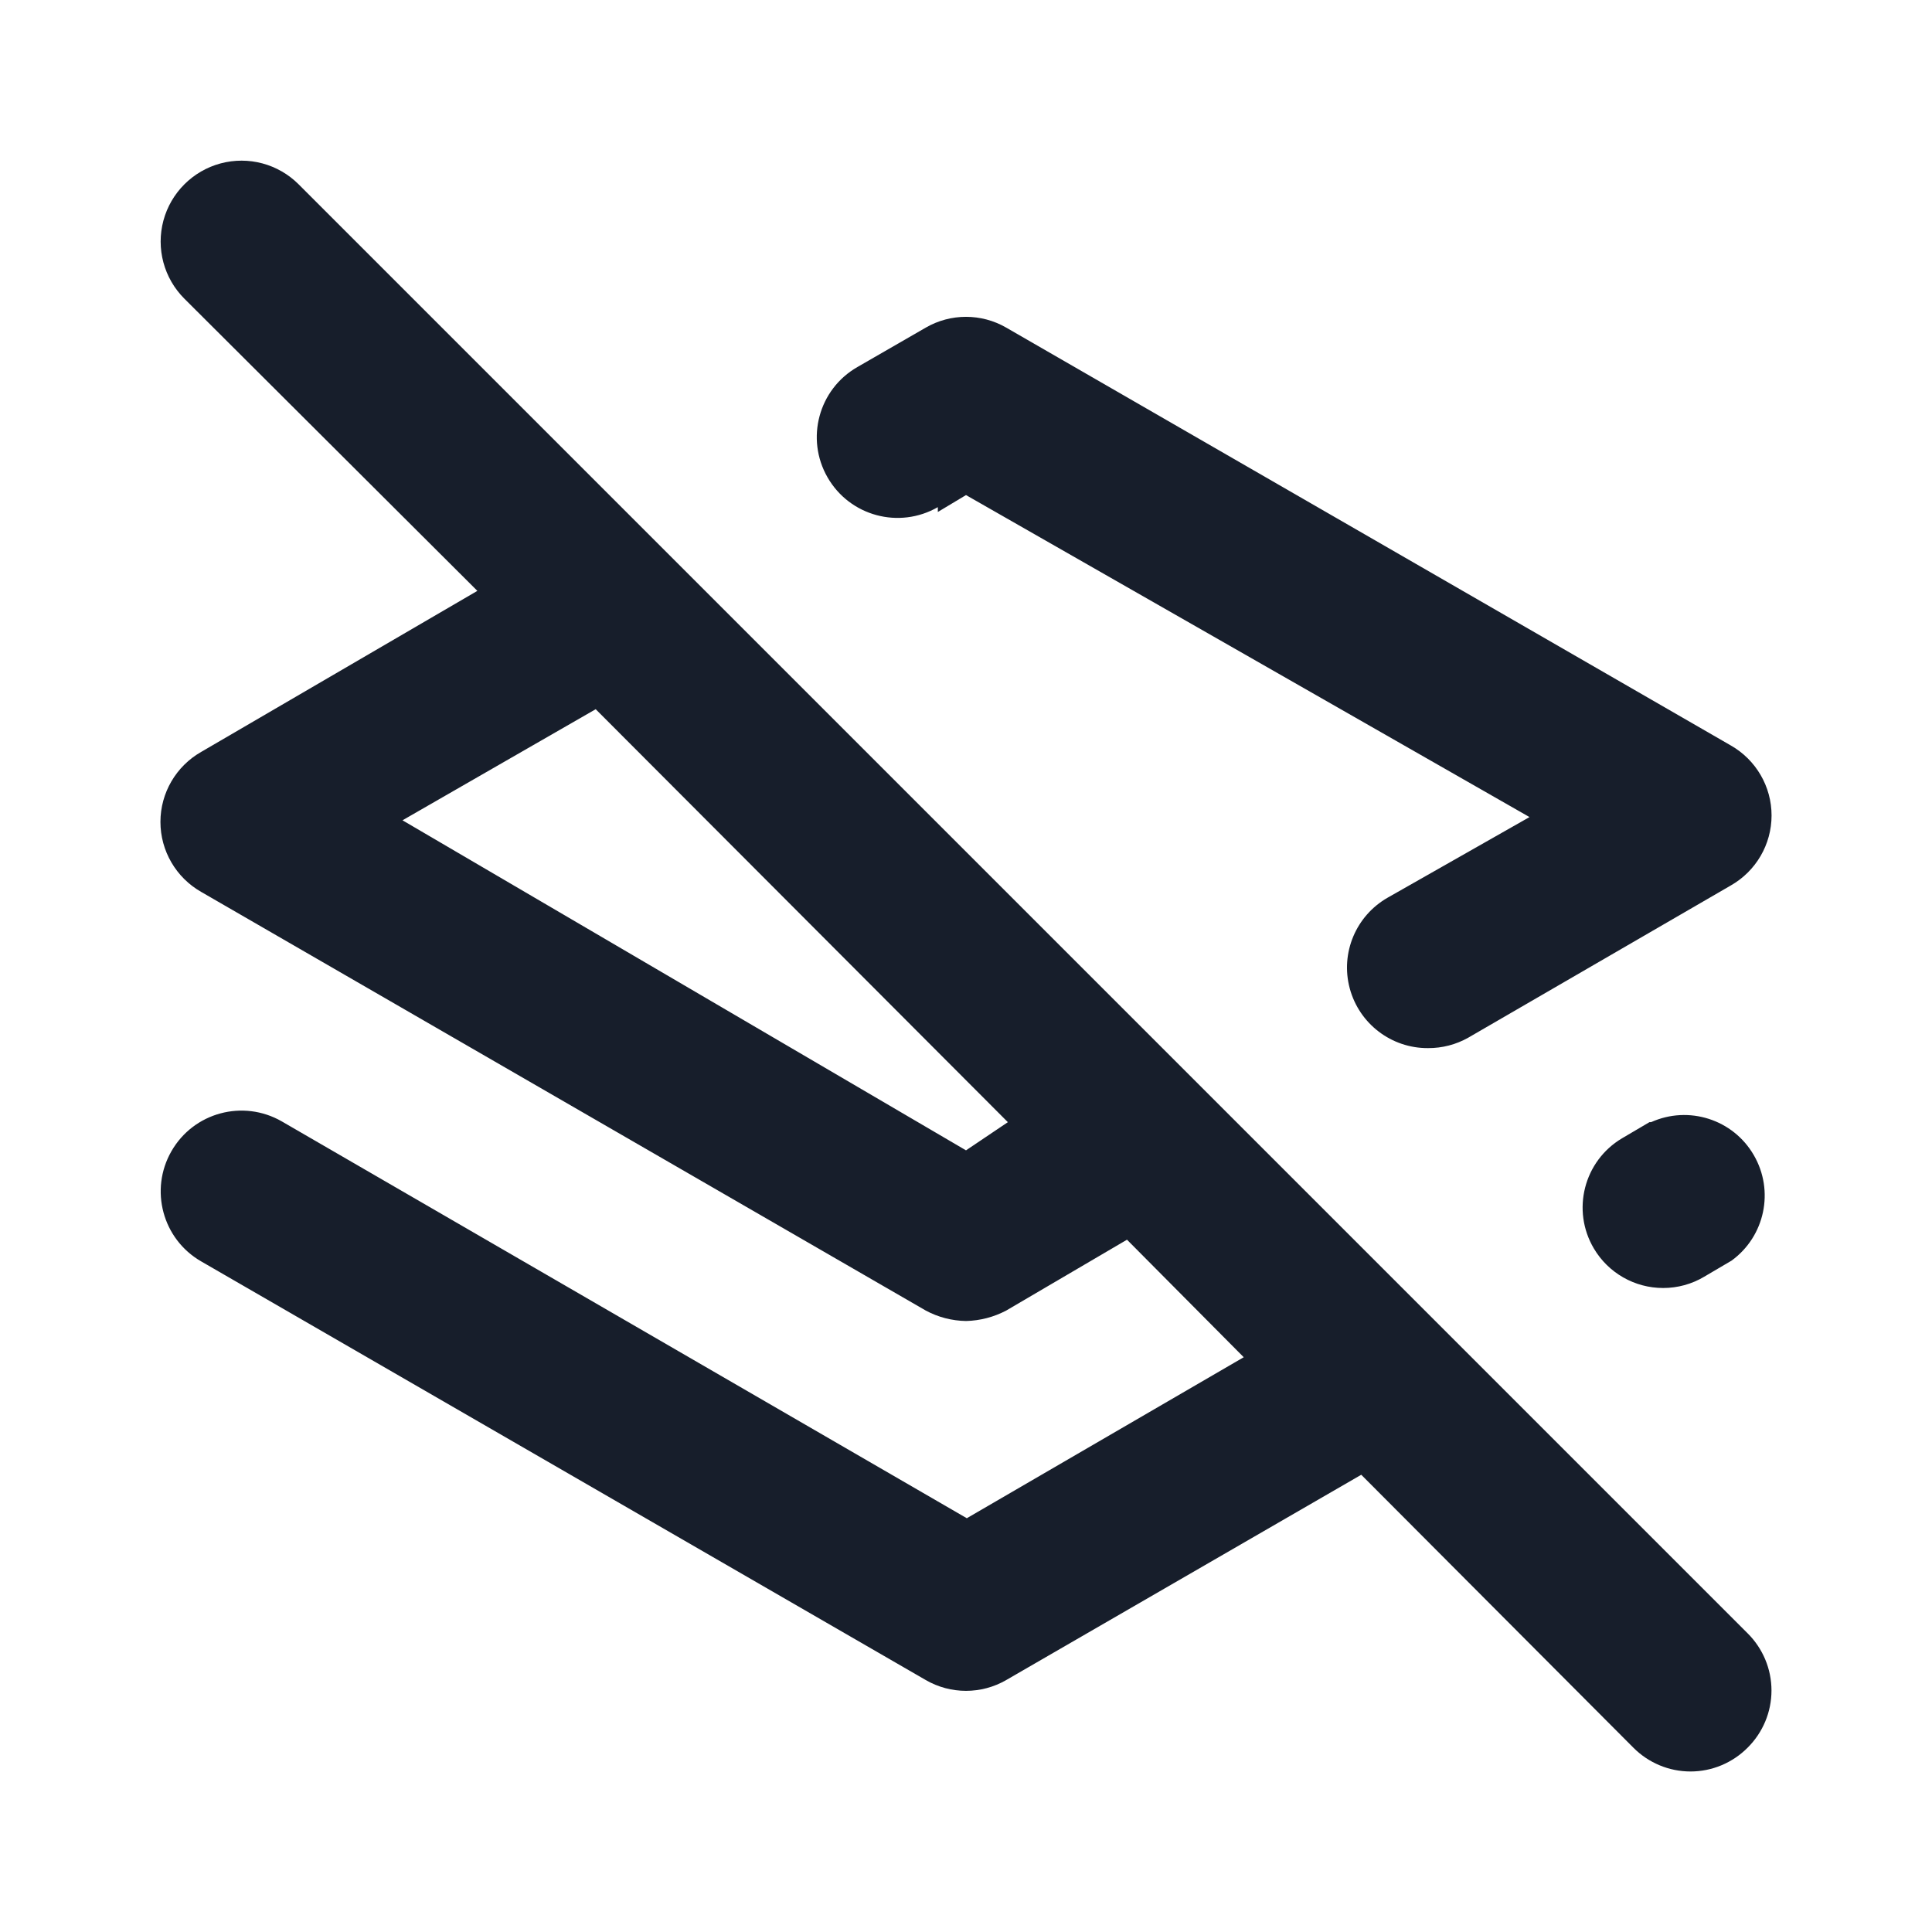 <svg width="24" height="24" viewBox="0 0 24 24" fill="none" xmlns="http://www.w3.org/2000/svg">
<path fill-rule="evenodd" clip-rule="evenodd" d="M20.49 13.94L20.15 14.14C19.675 14.422 19.518 15.035 19.8 15.51C19.98 15.814 20.307 16 20.66 16C20.84 16 21.016 15.952 21.17 15.86L21.51 15.66C21.925 15.358 22.044 14.792 21.786 14.349C21.529 13.905 20.977 13.729 20.51 13.94H20.49ZM11.65 6.36L12 6.15L19 10.15L17.24 11.15C16.844 11.375 16.649 11.838 16.767 12.278C16.885 12.718 17.285 13.023 17.74 13.02C17.915 13.021 18.088 12.976 18.24 12.89L21.5 11C21.813 10.822 22.007 10.49 22.007 10.13C22.007 9.77 21.813 9.438 21.5 9.26L12.5 4.07C12.191 3.891 11.809 3.891 11.5 4.07L10.65 4.56C10.169 4.836 10.004 5.45 10.28 5.93C10.556 6.411 11.169 6.576 11.65 6.3V6.36ZM3.71 2.29C3.456 2.036 3.087 1.937 2.74 2.03C2.394 2.123 2.123 2.394 2.03 2.74C1.937 3.087 2.036 3.456 2.29 3.71L5.93 7.34L2.5 9.34C2.187 9.518 1.993 9.85 1.993 10.21C1.993 10.57 2.187 10.902 2.5 11.08L11.5 16.28C11.654 16.363 11.825 16.407 12 16.41C12.175 16.406 12.346 16.361 12.5 16.28L14 15.4L15.45 16.86L12.01 18.86L3.5 13.93C3.019 13.654 2.406 13.819 2.13 14.3C1.854 14.78 2.019 15.394 2.5 15.67L11.5 20.87C11.809 21.049 12.191 21.049 12.5 20.87L16.91 18.32L20.29 21.71C20.478 21.899 20.733 22.006 21 22.006C21.267 22.006 21.522 21.899 21.71 21.71C21.899 21.522 22.006 21.267 22.006 21C22.006 20.733 21.899 20.478 21.71 20.29L3.71 2.29ZM12 14.29L5 10.19L7.4 8.81L12.52 13.94L12 14.29Z" fill="#171E2B"/>
</svg>
